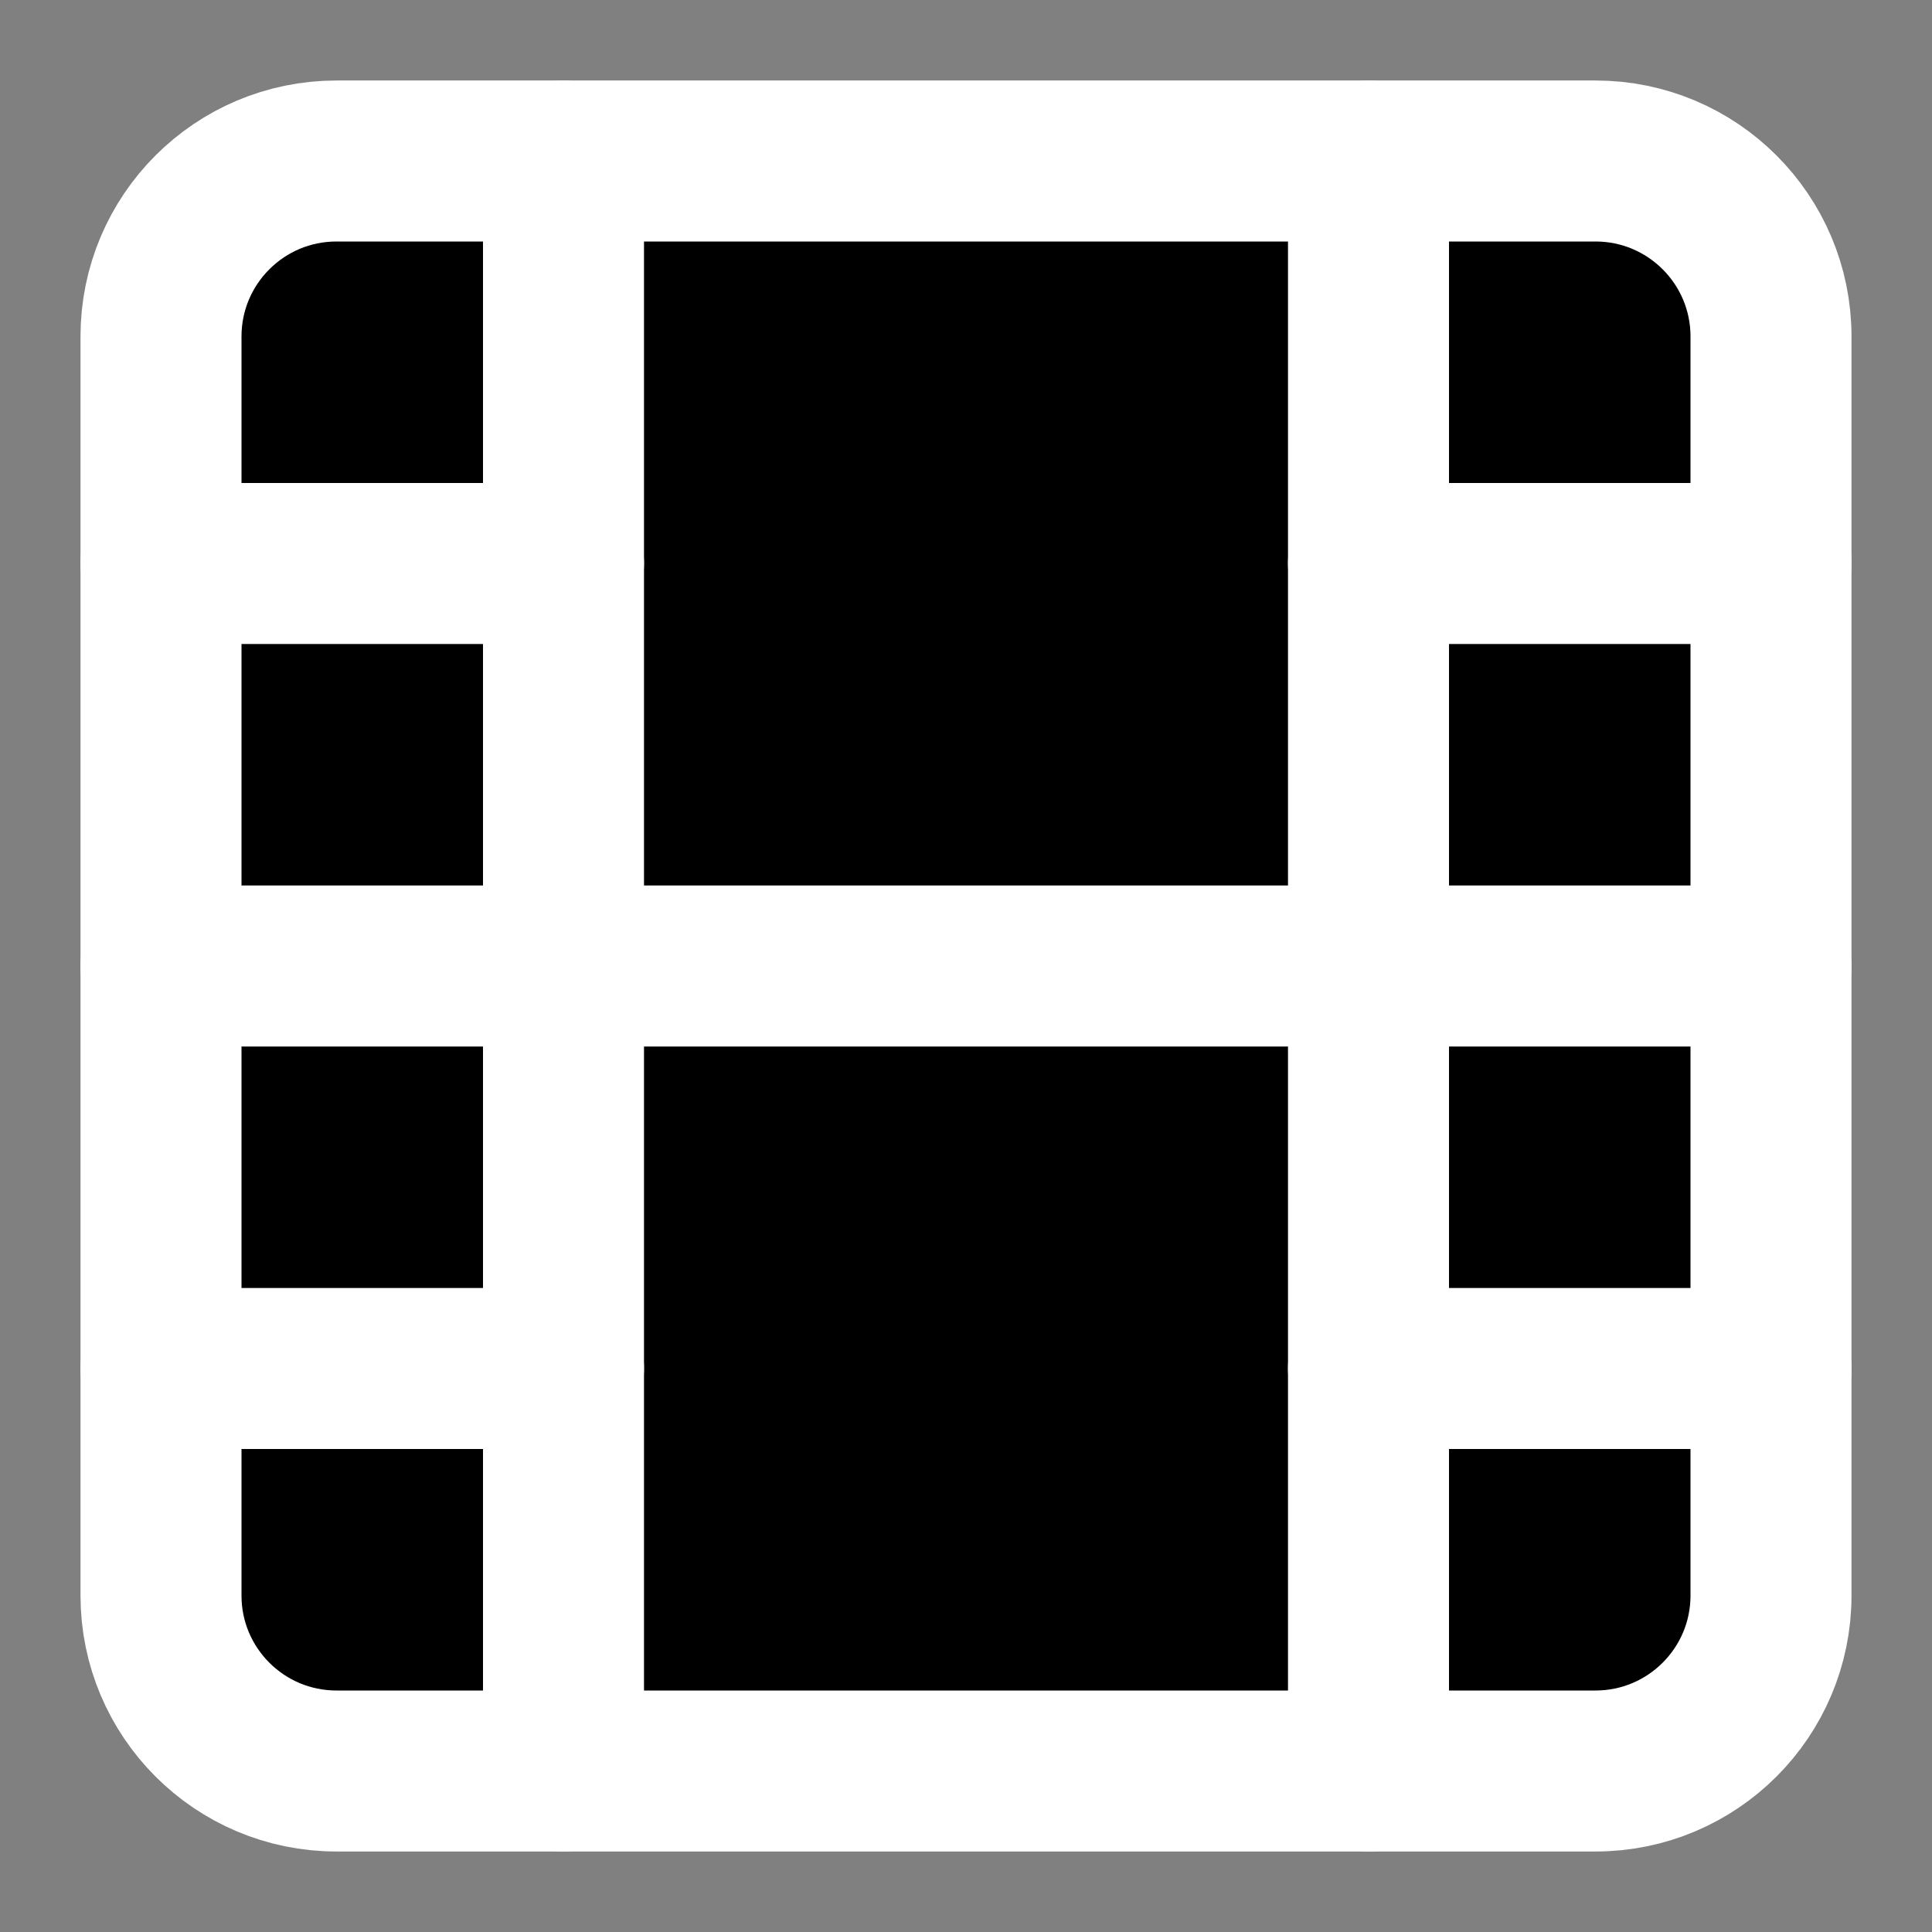 <svg width="24" height="24" viewBox="0 0 24 24" fill="#000" xmlns="http://www.w3.org/2000/svg">
    <rect x="0" y="0" width="24" height="24" fill="#808080" stroke="none"/>
    <path
        d="M19.82 2H4.18C2.976 2 2 2.976 2 4.18V19.82C2 21.024 2.976 22 4.18 22H19.82C21.024 22 22 21.024 22 19.82V4.18C22 2.976 21.024 2 19.82 2Z"
        stroke="white" stroke-width="2" stroke-linecap="round" stroke-linejoin="round" />
    <path d="M7 2V22" stroke="white" stroke-width="2" stroke-linecap="round" stroke-linejoin="round" />
    <path d="M17 2V22" stroke="white" stroke-width="2" stroke-linecap="round" stroke-linejoin="round" />
    <path d="M2 12H22" stroke="white" stroke-width="2" stroke-linecap="round" stroke-linejoin="round" />
    <path d="M2 7H7" stroke="white" stroke-width="2" stroke-linecap="round" stroke-linejoin="round" />
    <path d="M2 17H7" stroke="white" stroke-width="2" stroke-linecap="round" stroke-linejoin="round" />
    <path d="M17 17H22" stroke="white" stroke-width="2" stroke-linecap="round" stroke-linejoin="round" />
    <path d="M17 7H22" stroke="white" stroke-width="2" stroke-linecap="round" stroke-linejoin="round" />
</svg>
